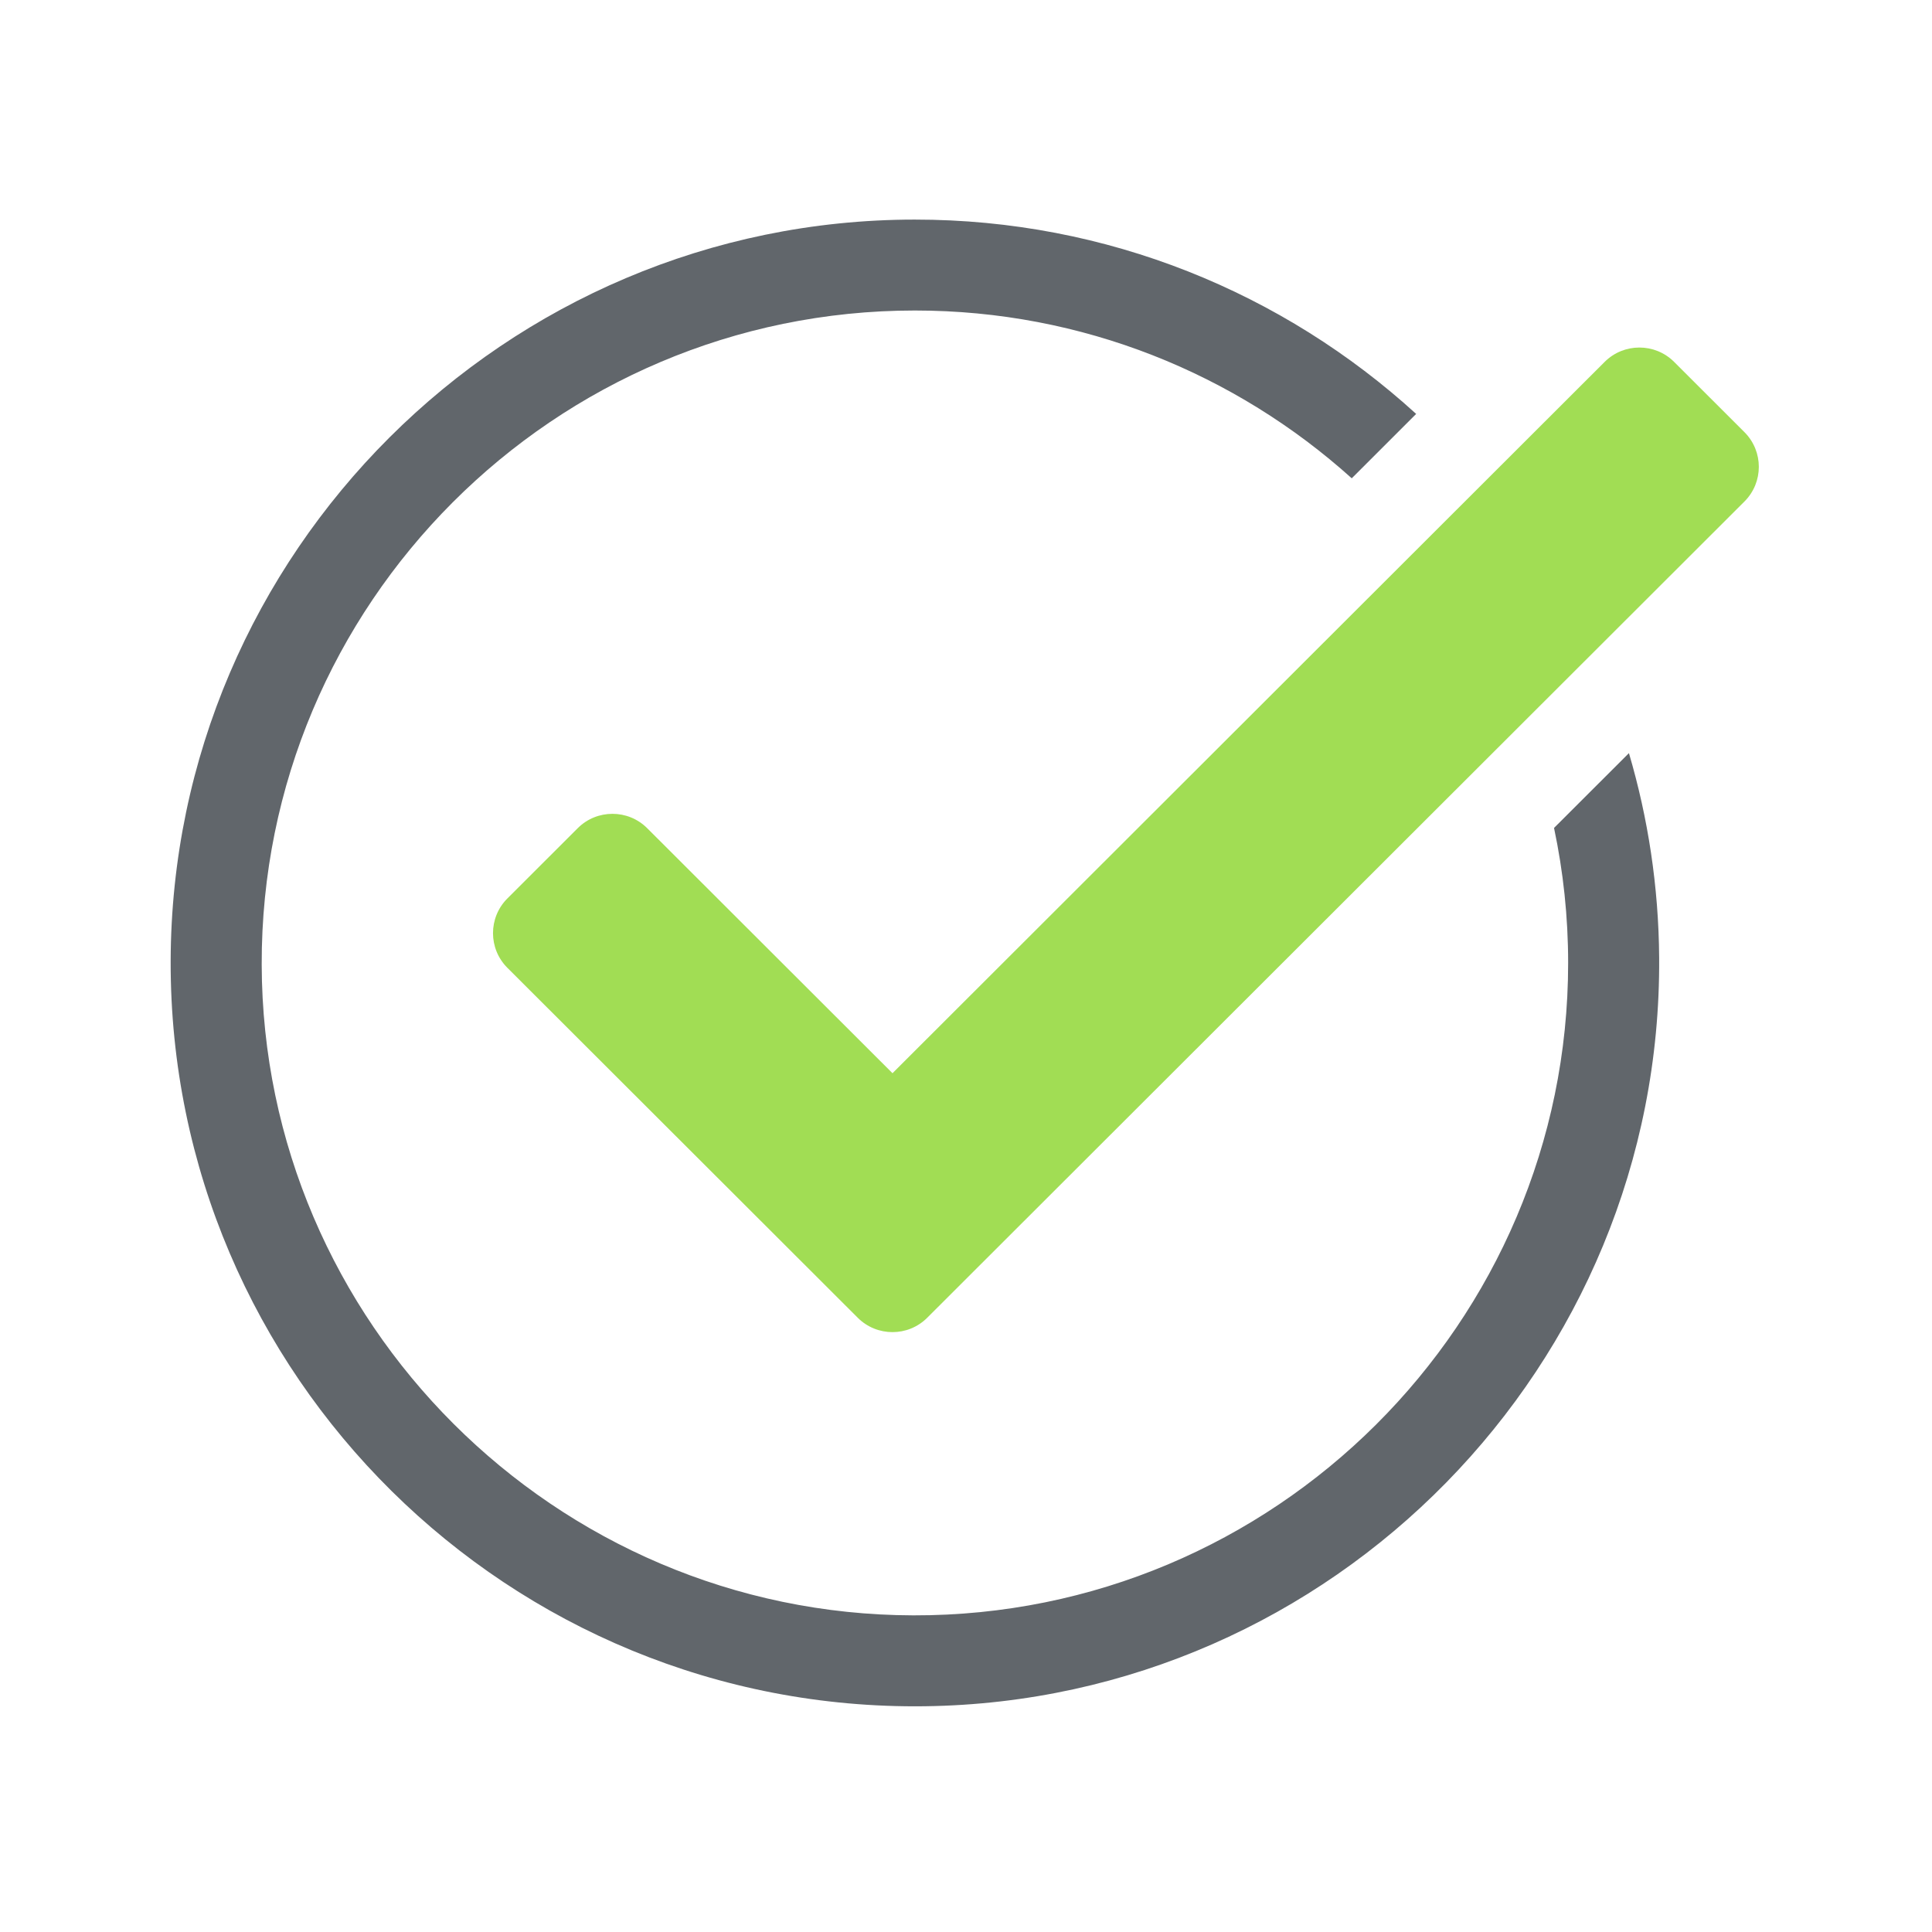 <svg xmlns="http://www.w3.org/2000/svg" xmlns:xlink="http://www.w3.org/1999/xlink" width="400" zoomAndPan="magnify" viewBox="0 0 300 300" height="400" preserveAspectRatio="xMidYMid meet" version="1.0"><defs><clipPath id="30f5f7e7da"><path d="M 26.359 34.086 L 258 34.086 L 258 265 L 26.359 265 Z M 26.359 34.086 " clip-rule="nonzero"/></clipPath><clipPath id="44014f735a"><path d="M 76 53 L 273.859 53 L 273.859 207 L 76 207 Z M 76 53 " clip-rule="nonzero"/></clipPath></defs><g clip-path="url(#30f5f7e7da)"><path fill="#61666b" d="M 243.5 149.523 C 243.5 205.473 197.859 250.973 141.812 250.832 C 86.199 250.695 40.777 205.328 40.637 149.785 C 40.496 93.805 86.051 48.215 142.066 48.215 C 168.125 48.215 191.914 58.082 209.898 74.27 L 219.902 64.273 C 199.336 45.523 171.98 34.078 142.004 34.098 C 78.508 34.133 26.641 85.848 26.5 149.27 C 26.359 213.555 79.109 265.801 143.633 264.945 C 206.977 264.102 258.094 211.945 257.633 148.676 C 257.551 137.664 255.914 127.023 252.941 116.945 L 241.309 128.562 C 242.742 135.328 243.5 142.34 243.5 149.523 " fill-opacity="1" fill-rule="nonzero"/></g><g clip-path="url(#44014f735a)"><path fill="#a1dd54" d="M 270.875 67.102 L 259.957 56.195 C 258.469 54.707 256.516 53.965 254.562 53.965 C 252.609 53.965 250.66 54.707 249.168 56.195 L 138.586 166.648 L 100.496 128.602 C 99.004 127.113 97.055 126.371 95.102 126.371 C 93.148 126.371 91.195 127.113 89.707 128.602 L 78.789 139.508 C 75.809 142.484 75.809 147.309 78.789 150.285 L 133.191 204.621 C 134.68 206.109 136.633 206.852 138.586 206.852 C 140.535 206.852 142.488 206.109 143.977 204.621 L 270.875 77.875 C 273.855 74.902 273.855 70.078 270.875 67.102 " fill-opacity="1" fill-rule="nonzero"/></g></svg>